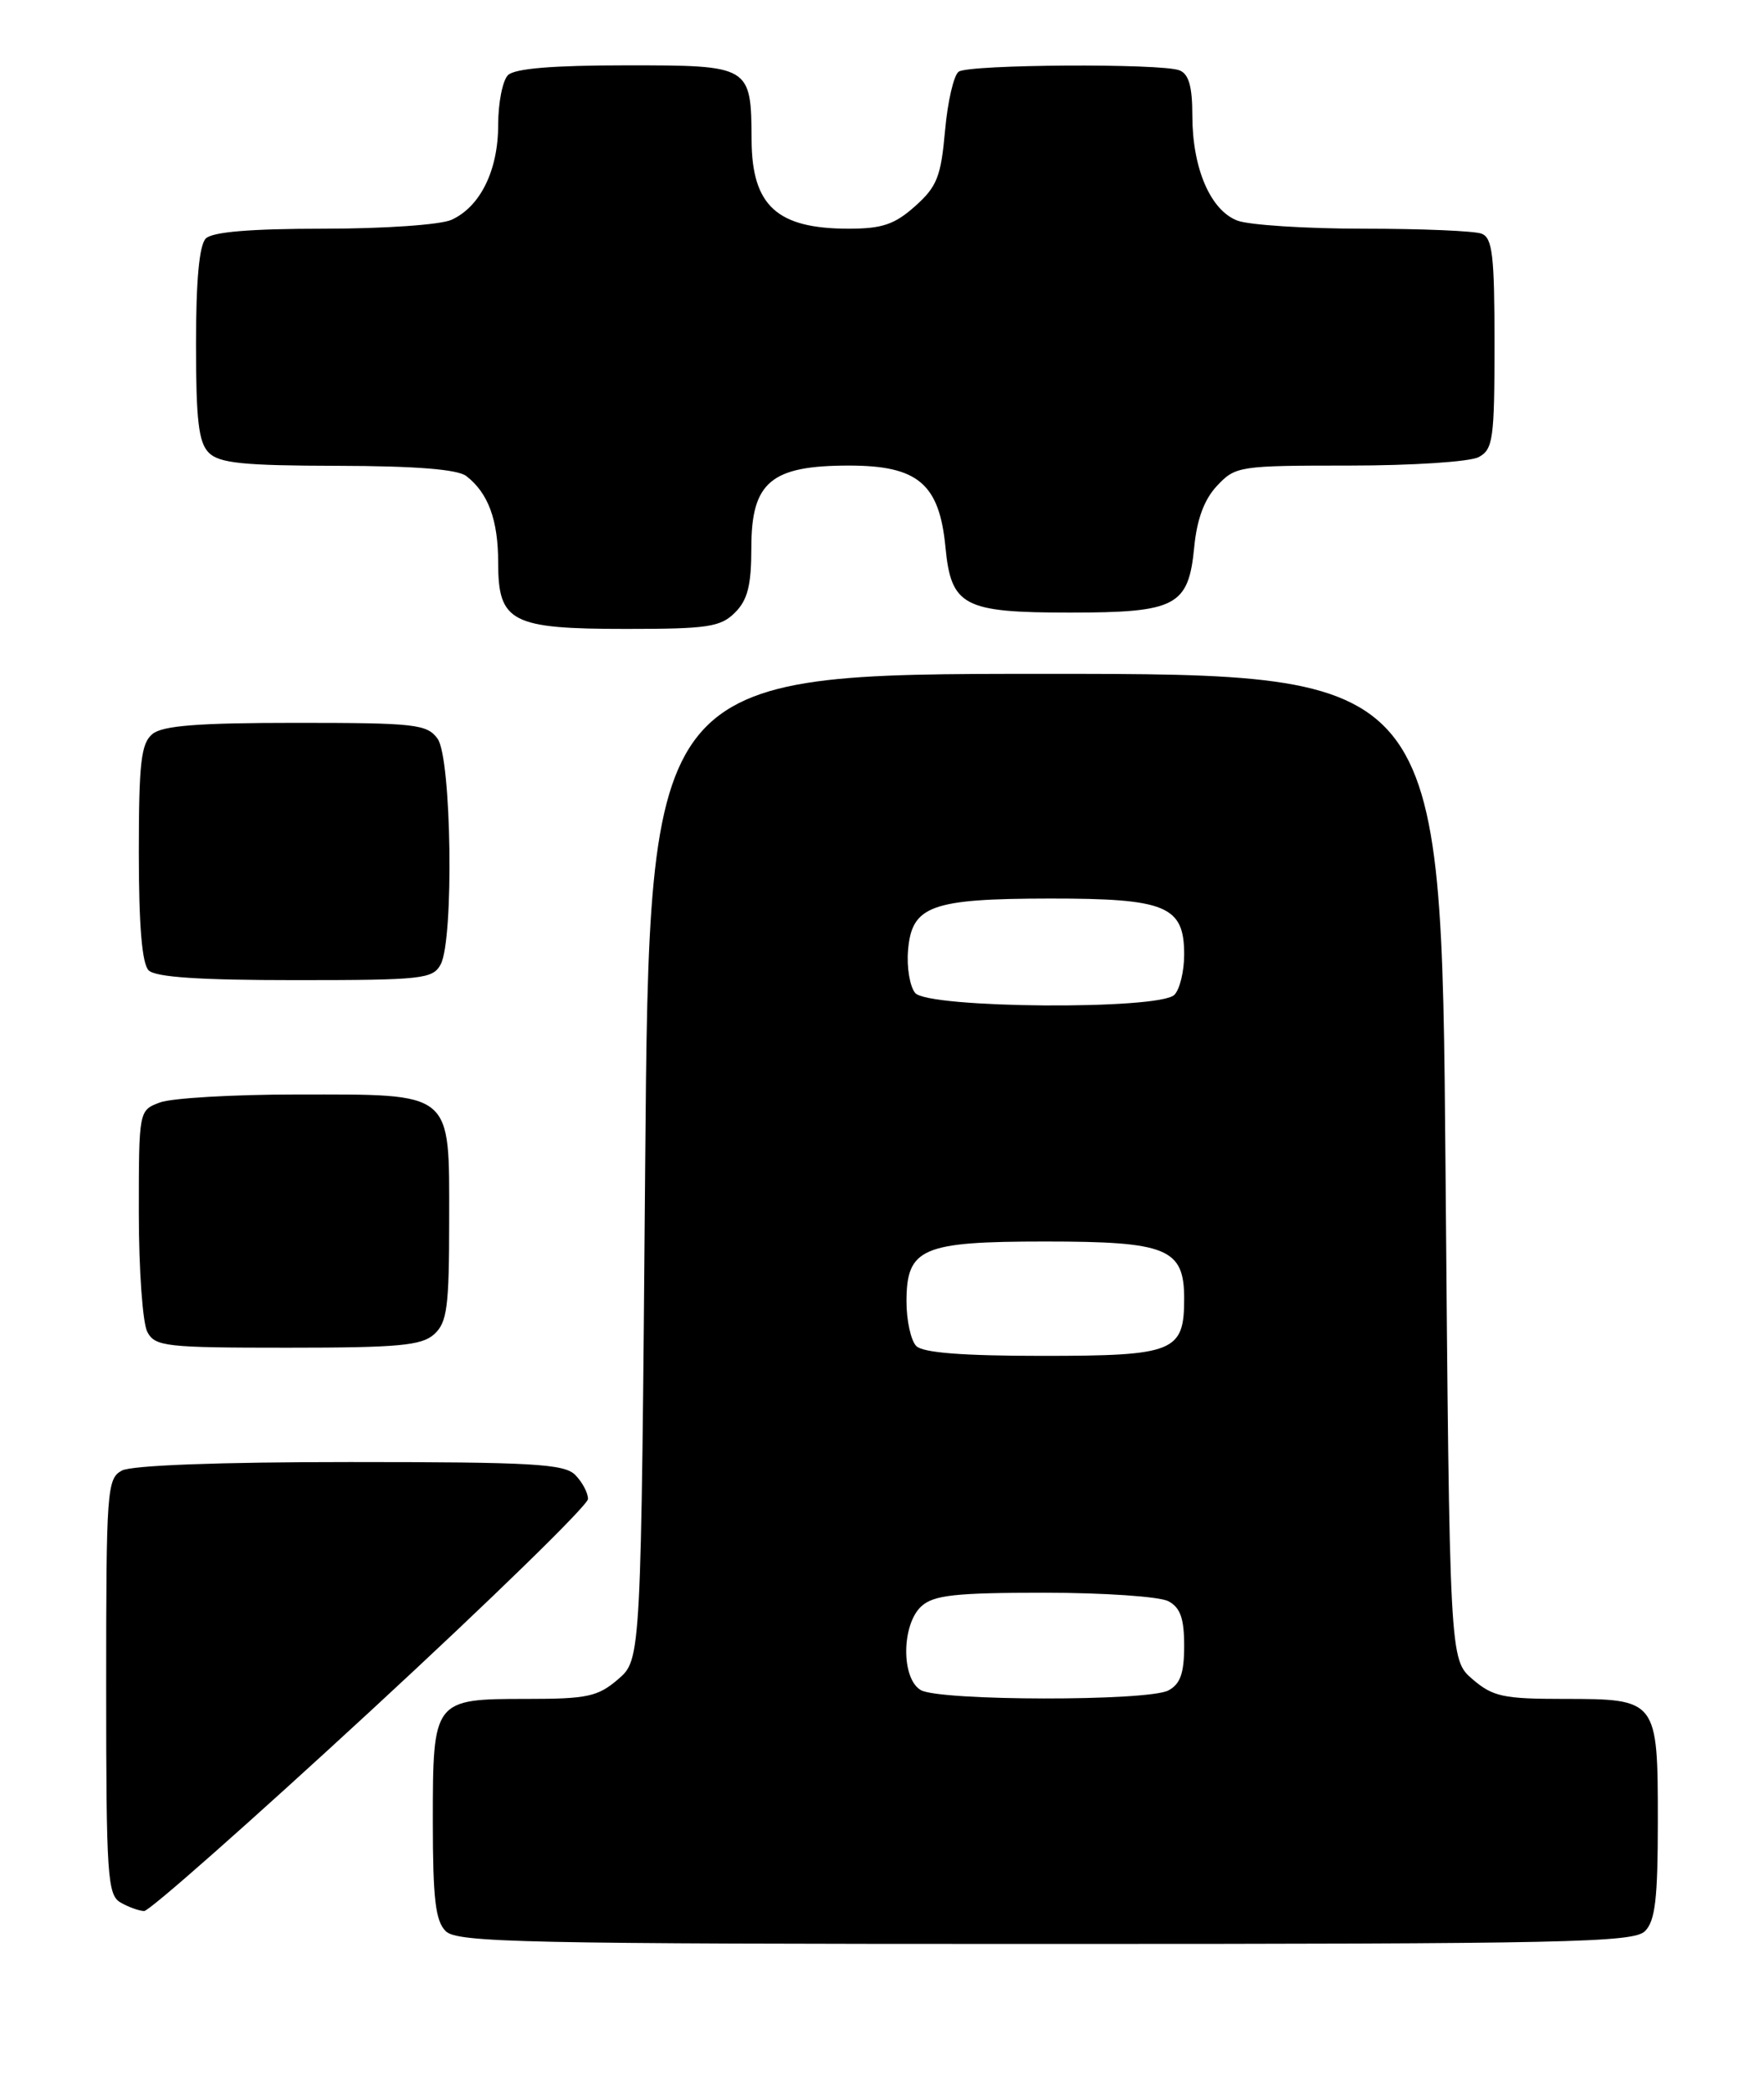 <?xml version="1.0" encoding="UTF-8" standalone="no"?>
<!DOCTYPE svg PUBLIC "-//W3C//DTD SVG 1.1//EN" "http://www.w3.org/Graphics/SVG/1.1/DTD/svg11.dtd" >
<svg xmlns="http://www.w3.org/2000/svg" xmlns:xlink="http://www.w3.org/1999/xlink" version="1.1" viewBox="0 0 216 256">
 <g >
 <path fill="currentColor"
d=" M 201.43 236.43 C 202.68 235.18 203.00 232.45 203.00 223.00 C 203.00 208.07 202.94 208.00 191.48 208.00 C 184.08 208.00 182.79 207.72 180.31 205.59 C 177.50 203.17 177.50 203.17 177.00 142.84 C 176.50 82.50 176.50 82.50 128.00 82.50 C 79.50 82.50 79.50 82.50 79.00 142.84 C 78.50 203.17 78.50 203.17 75.69 205.59 C 73.21 207.72 71.92 208.00 64.52 208.00 C 53.06 208.00 53.00 208.07 53.00 223.00 C 53.00 232.45 53.32 235.18 54.57 236.43 C 55.97 237.83 64.01 238.00 128.00 238.00 C 191.99 238.00 200.03 237.83 201.43 236.43 Z  M 45.40 209.45 C 60.03 195.95 72.00 184.28 72.00 183.52 C 72.00 182.76 71.29 181.44 70.43 180.57 C 69.08 179.22 65.16 179.00 42.86 179.00 C 26.86 179.00 16.13 179.40 14.93 180.04 C 13.10 181.02 13.00 182.38 13.00 206.49 C 13.00 229.64 13.16 231.99 14.75 232.92 C 15.71 233.48 17.02 233.95 17.65 233.97 C 18.28 233.99 30.77 222.95 45.40 209.45 Z  M 53.17 163.35 C 54.75 161.91 55.00 160.04 55.00 149.40 C 55.00 133.46 55.65 134.00 36.34 134.00 C 28.53 134.00 20.98 134.44 19.57 134.98 C 17.00 135.95 17.00 135.95 17.00 148.54 C 17.00 155.47 17.47 162.00 18.04 163.07 C 18.99 164.86 20.28 165.00 35.21 165.00 C 48.82 165.00 51.63 164.74 53.17 163.35 Z  M 53.96 118.07 C 55.60 115.01 55.29 92.78 53.58 90.44 C 52.28 88.66 50.85 88.50 36.24 88.50 C 24.21 88.50 19.91 88.84 18.66 89.87 C 17.27 91.02 17.00 93.38 17.00 104.42 C 17.00 113.34 17.39 117.99 18.20 118.80 C 19.04 119.64 24.46 120.00 36.16 120.00 C 51.72 120.00 53.00 119.86 53.96 118.07 Z  M 90.00 75.00 C 91.55 73.45 92.00 71.67 92.00 67.07 C 92.00 59.02 94.39 57.00 103.96 57.00 C 112.40 57.00 115.03 59.23 115.77 67.00 C 116.47 74.21 117.97 75.00 131.00 75.00 C 144.03 75.00 145.53 74.21 146.23 67.00 C 146.56 63.56 147.46 61.14 149.03 59.47 C 151.28 57.07 151.76 57.00 165.24 57.00 C 172.90 57.00 180.00 56.54 181.07 55.96 C 182.82 55.02 183.00 53.76 183.00 42.07 C 183.00 31.27 182.75 29.12 181.42 28.61 C 180.55 28.27 174.05 28.00 166.98 28.00 C 159.91 28.00 152.95 27.55 151.52 27.01 C 148.21 25.75 146.00 20.59 146.00 14.14 C 146.00 10.57 145.56 9.05 144.42 8.61 C 142.17 7.74 118.72 7.88 117.40 8.77 C 116.79 9.17 116.04 12.42 115.72 15.99 C 115.22 21.62 114.74 22.85 112.06 25.24 C 109.55 27.48 108.02 28.00 103.92 28.00 C 95.16 28.00 92.08 25.20 92.03 17.18 C 91.98 8.02 91.94 8.00 76.66 8.00 C 67.68 8.00 63.01 8.39 62.20 9.20 C 61.54 9.86 61.00 12.60 61.00 15.30 C 61.00 20.86 58.81 25.31 55.29 26.91 C 53.96 27.52 47.05 28.00 39.65 28.00 C 30.68 28.00 26.01 28.39 25.20 29.20 C 24.40 30.00 24.00 34.34 24.00 42.13 C 24.00 51.46 24.32 54.18 25.57 55.43 C 26.85 56.71 29.80 57.01 41.32 57.03 C 50.89 57.05 56.02 57.46 57.09 58.28 C 59.78 60.35 61.00 63.66 61.00 68.88 C 61.00 76.18 62.59 77.00 76.72 77.00 C 86.67 77.00 88.24 76.76 90.00 75.00 Z  M 112.75 206.92 C 110.33 205.51 110.39 198.87 112.83 196.65 C 114.34 195.29 116.98 195.00 127.89 195.00 C 135.17 195.00 142.00 195.47 143.07 196.04 C 144.53 196.82 145.00 198.14 145.00 201.50 C 145.00 204.86 144.53 206.18 143.07 206.96 C 140.57 208.30 115.05 208.26 112.75 206.92 Z  M 112.20 164.80 C 111.54 164.14 111.00 161.69 111.00 159.36 C 111.00 152.80 112.85 152.00 128.00 152.00 C 142.93 152.00 145.00 152.85 145.00 158.99 C 145.00 165.52 143.81 166.00 127.63 166.00 C 117.90 166.00 113.02 165.62 112.20 164.80 Z  M 112.06 121.57 C 111.41 120.78 111.01 118.43 111.19 116.34 C 111.64 110.89 113.99 110.03 128.53 110.01 C 142.80 110.00 145.00 110.91 145.00 116.86 C 145.00 118.92 144.46 121.14 143.80 121.80 C 141.93 123.67 113.63 123.46 112.06 121.57 Z "/>
</g>
</svg>